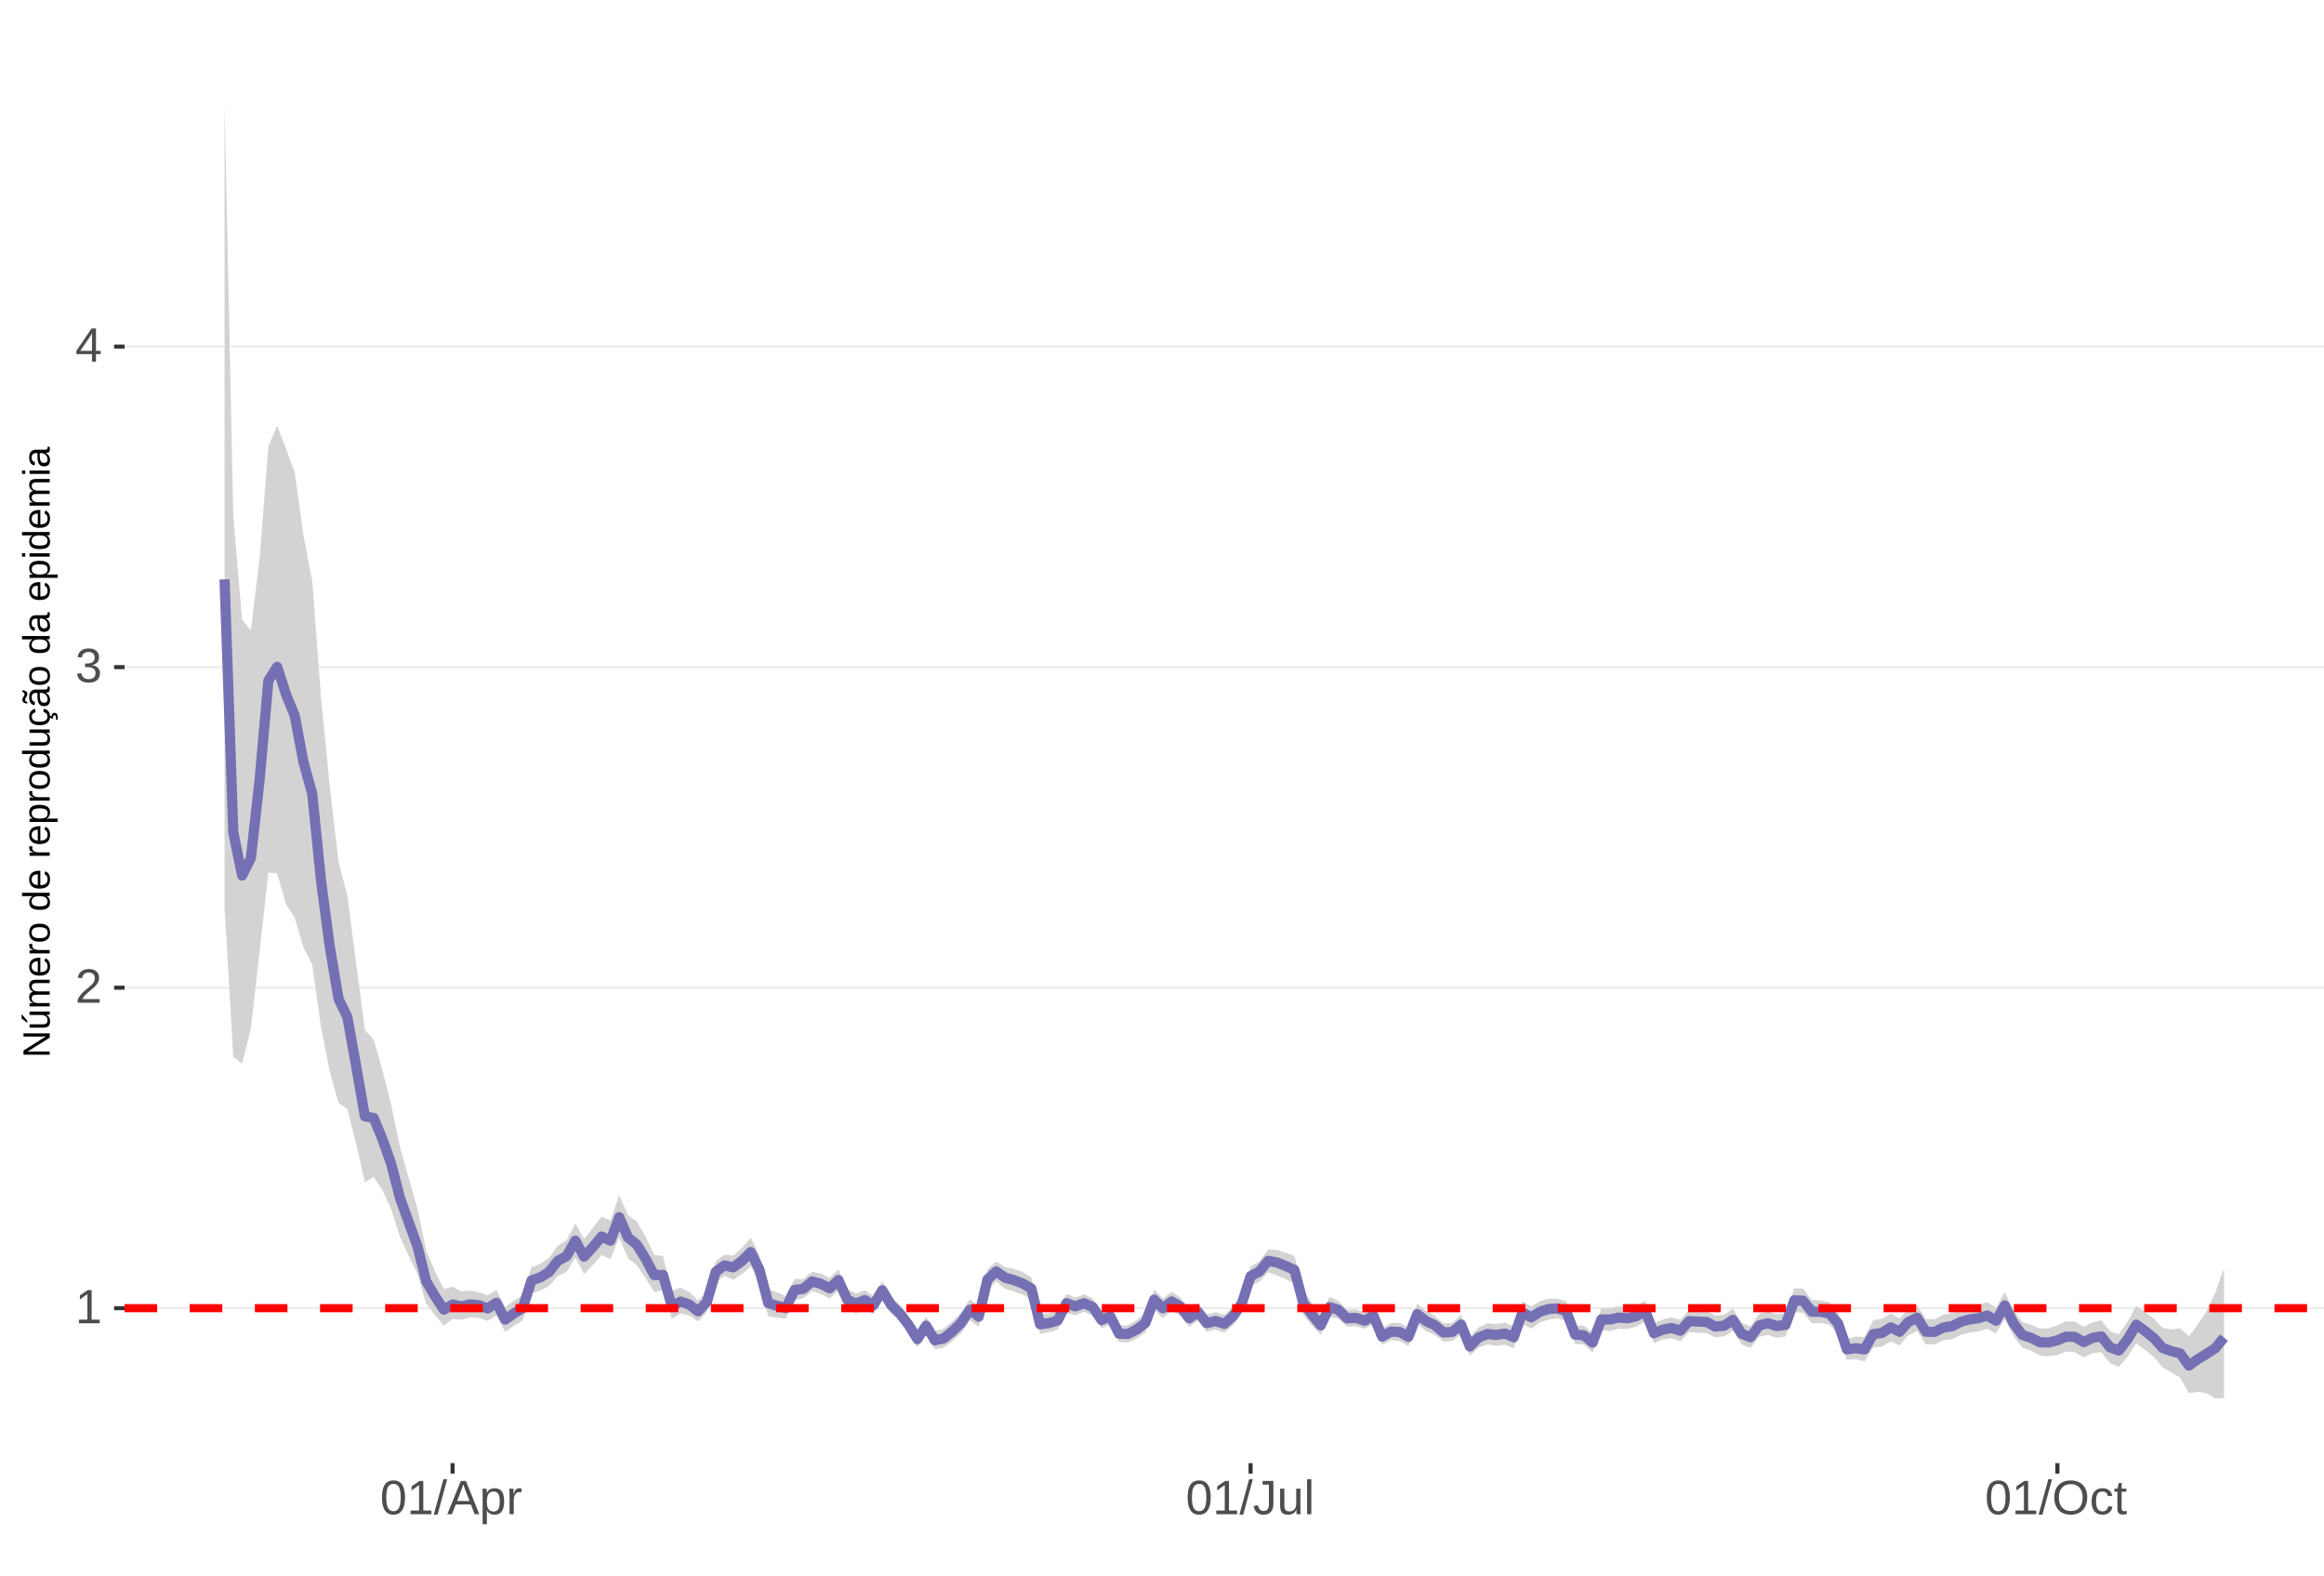 <?xml version="1.0" encoding="UTF-8"?>
<svg xmlns="http://www.w3.org/2000/svg" xmlns:xlink="http://www.w3.org/1999/xlink" width="609pt" height="413pt" viewBox="0 0 609 413" version="1.1">
<defs>
<g>
<symbol overflow="visible" id="glyph0-0">
<path style="stroke:none;" d="M 1.266 -8.703 L 8.219 -8.703 L 8.219 0 L 1.266 0 Z M 1.734 -8.234 L 1.734 -0.469 L 7.75 -0.469 L 7.75 -8.234 Z M 1.734 -8.234 "/>
</symbol>
<symbol overflow="visible" id="glyph0-1">
<path style="stroke:none;" d="M 0.969 0 L 0.969 -0.953 L 3.188 -0.953 L 3.188 -7.641 L 1.219 -6.234 L 1.219 -7.297 L 3.281 -8.703 L 4.297 -8.703 L 4.297 -0.953 L 6.422 -0.953 L 6.422 0 Z M 0.969 0 "/>
</symbol>
<symbol overflow="visible" id="glyph0-2">
<path style="stroke:none;" d="M 0.641 0 L 0.641 -0.781 C 0.848 -1.27 1.102 -1.695 1.406 -2.062 C 1.707 -2.426 2.023 -2.758 2.359 -3.062 C 2.691 -3.363 3.02 -3.641 3.344 -3.891 C 3.676 -4.148 3.973 -4.406 4.234 -4.656 C 4.504 -4.914 4.719 -5.188 4.875 -5.469 C 5.039 -5.75 5.125 -6.066 5.125 -6.422 C 5.125 -6.891 4.984 -7.254 4.703 -7.516 C 4.422 -7.785 4.031 -7.922 3.531 -7.922 C 3.062 -7.922 2.672 -7.789 2.359 -7.531 C 2.055 -7.281 1.879 -6.922 1.828 -6.453 L 0.688 -6.562 C 0.77 -7.25 1.066 -7.801 1.578 -8.219 C 2.086 -8.633 2.738 -8.844 3.531 -8.844 C 4.406 -8.844 5.078 -8.633 5.547 -8.219 C 6.023 -7.801 6.266 -7.211 6.266 -6.453 C 6.266 -6.109 6.188 -5.77 6.031 -5.438 C 5.875 -5.102 5.645 -4.77 5.344 -4.438 C 5.039 -4.102 4.457 -3.586 3.594 -2.891 C 3.125 -2.504 2.75 -2.156 2.469 -1.844 C 2.188 -1.531 1.984 -1.234 1.859 -0.953 L 6.406 -0.953 L 6.406 0 Z M 0.641 0 "/>
</symbol>
<symbol overflow="visible" id="glyph0-3">
<path style="stroke:none;" d="M 6.484 -2.406 C 6.484 -1.602 6.227 -0.977 5.719 -0.531 C 5.207 -0.094 4.477 0.125 3.531 0.125 C 2.645 0.125 1.938 -0.07 1.406 -0.469 C 0.883 -0.863 0.578 -1.453 0.484 -2.234 L 1.625 -2.344 C 1.781 -1.312 2.414 -0.797 3.531 -0.797 C 4.094 -0.797 4.531 -0.93 4.844 -1.203 C 5.164 -1.484 5.328 -1.895 5.328 -2.438 C 5.328 -2.914 5.145 -3.285 4.781 -3.547 C 4.414 -3.816 3.891 -3.953 3.203 -3.953 L 2.578 -3.953 L 2.578 -4.906 L 3.172 -4.906 C 3.785 -4.906 4.258 -5.035 4.594 -5.297 C 4.926 -5.566 5.094 -5.941 5.094 -6.422 C 5.094 -6.879 4.957 -7.242 4.688 -7.516 C 4.414 -7.785 4.008 -7.922 3.469 -7.922 C 2.977 -7.922 2.582 -7.797 2.281 -7.547 C 1.977 -7.297 1.801 -6.941 1.75 -6.484 L 0.625 -6.562 C 0.707 -7.281 1.004 -7.836 1.516 -8.234 C 2.023 -8.641 2.68 -8.844 3.484 -8.844 C 4.359 -8.844 5.035 -8.641 5.516 -8.234 C 5.992 -7.828 6.234 -7.258 6.234 -6.531 C 6.234 -5.977 6.078 -5.523 5.766 -5.172 C 5.461 -4.828 5.016 -4.594 4.422 -4.469 L 4.422 -4.438 C 5.066 -4.375 5.57 -4.156 5.938 -3.781 C 6.301 -3.414 6.484 -2.957 6.484 -2.406 Z M 6.484 -2.406 "/>
</symbol>
<symbol overflow="visible" id="glyph0-4">
<path style="stroke:none;" d="M 5.438 -1.969 L 5.438 0 L 4.391 0 L 4.391 -1.969 L 0.297 -1.969 L 0.297 -2.844 L 4.281 -8.703 L 5.438 -8.703 L 5.438 -2.844 L 6.672 -2.844 L 6.672 -1.969 Z M 4.391 -7.453 C 4.379 -7.43 4.32 -7.32 4.219 -7.125 C 4.113 -6.926 4.035 -6.789 3.984 -6.719 L 1.75 -3.438 L 1.422 -2.969 L 1.312 -2.844 L 4.391 -2.844 Z M 4.391 -7.453 "/>
</symbol>
<symbol overflow="visible" id="glyph0-5">
<path style="stroke:none;" d="M 6.547 -4.359 C 6.547 -2.898 6.285 -1.785 5.766 -1.016 C 5.254 -0.254 4.5 0.125 3.5 0.125 C 2.5 0.125 1.75 -0.254 1.25 -1.016 C 0.75 -1.773 0.5 -2.891 0.5 -4.359 C 0.5 -5.848 0.738 -6.969 1.219 -7.719 C 1.707 -8.469 2.484 -8.844 3.547 -8.844 C 4.566 -8.844 5.32 -8.461 5.812 -7.703 C 6.301 -6.953 6.547 -5.836 6.547 -4.359 Z M 5.406 -4.359 C 5.406 -5.609 5.258 -6.516 4.969 -7.078 C 4.688 -7.648 4.211 -7.938 3.547 -7.938 C 2.859 -7.938 2.363 -7.656 2.062 -7.094 C 1.77 -6.539 1.625 -5.629 1.625 -4.359 C 1.625 -3.117 1.773 -2.211 2.078 -1.641 C 2.379 -1.066 2.859 -0.781 3.516 -0.781 C 4.172 -0.781 4.648 -1.07 4.953 -1.656 C 5.254 -2.25 5.406 -3.148 5.406 -4.359 Z M 5.406 -4.359 "/>
</symbol>
<symbol overflow="visible" id="glyph0-6">
<path style="stroke:none;" d="M 0 0.125 L 2.547 -9.172 L 3.516 -9.172 L 1 0.125 Z M 0 0.125 "/>
</symbol>
<symbol overflow="visible" id="glyph0-7">
<path style="stroke:none;" d="M 7.219 0 L 6.219 -2.547 L 2.25 -2.547 L 1.25 0 L 0.031 0 L 3.578 -8.703 L 4.922 -8.703 L 8.422 0 Z M 4.234 -7.812 L 4.172 -7.641 C 4.066 -7.297 3.914 -6.859 3.719 -6.328 L 2.609 -3.469 L 5.859 -3.469 L 4.75 -6.344 C 4.633 -6.625 4.52 -6.941 4.406 -7.297 Z M 4.234 -7.812 "/>
</symbol>
<symbol overflow="visible" id="glyph0-8">
<path style="stroke:none;" d="M 6.5 -3.375 C 6.5 -1.039 5.68 0.125 4.047 0.125 C 3.016 0.125 2.32 -0.258 1.969 -1.031 L 1.938 -1.031 C 1.957 -1 1.969 -0.648 1.969 0.016 L 1.969 2.625 L 0.859 2.625 L 0.859 -5.328 C 0.859 -6.016 0.844 -6.469 0.812 -6.688 L 1.891 -6.688 C 1.891 -6.664 1.895 -6.602 1.906 -6.5 C 1.914 -6.406 1.926 -6.254 1.938 -6.047 C 1.945 -5.836 1.953 -5.691 1.953 -5.609 L 1.984 -5.609 C 2.18 -6.023 2.441 -6.328 2.766 -6.516 C 3.086 -6.703 3.516 -6.797 4.047 -6.797 C 4.867 -6.797 5.484 -6.52 5.891 -5.969 C 6.297 -5.414 6.5 -4.551 6.5 -3.375 Z M 5.344 -3.344 C 5.344 -4.281 5.211 -4.945 4.953 -5.344 C 4.703 -5.738 4.305 -5.938 3.766 -5.938 C 3.328 -5.938 2.984 -5.844 2.734 -5.656 C 2.484 -5.477 2.289 -5.191 2.156 -4.797 C 2.031 -4.398 1.969 -3.891 1.969 -3.266 C 1.969 -2.391 2.109 -1.742 2.391 -1.328 C 2.672 -0.91 3.125 -0.703 3.75 -0.703 C 4.301 -0.703 4.703 -0.906 4.953 -1.312 C 5.211 -1.719 5.344 -2.395 5.344 -3.344 Z M 5.344 -3.344 "/>
</symbol>
<symbol overflow="visible" id="glyph0-9">
<path style="stroke:none;" d="M 0.875 0 L 0.875 -5.125 C 0.875 -5.594 0.863 -6.113 0.844 -6.688 L 1.891 -6.688 C 1.922 -5.926 1.938 -5.473 1.938 -5.328 L 1.969 -5.328 C 2.145 -5.898 2.348 -6.289 2.578 -6.5 C 2.805 -6.707 3.129 -6.812 3.547 -6.812 C 3.703 -6.812 3.852 -6.789 4 -6.75 L 4 -5.734 C 3.852 -5.773 3.656 -5.797 3.406 -5.797 C 2.945 -5.797 2.594 -5.594 2.344 -5.188 C 2.102 -4.789 1.984 -4.223 1.984 -3.484 L 1.984 0 Z M 0.875 0 "/>
</symbol>
<symbol overflow="visible" id="glyph0-10">
<path style="stroke:none;" d="M 2.828 0.125 C 1.348 0.125 0.473 -0.633 0.203 -2.156 L 1.359 -2.359 C 1.43 -1.879 1.598 -1.504 1.859 -1.234 C 2.117 -0.961 2.441 -0.828 2.828 -0.828 C 3.254 -0.828 3.594 -0.973 3.844 -1.266 C 4.094 -1.566 4.219 -2.004 4.219 -2.578 L 4.219 -7.75 L 2.547 -7.75 L 2.547 -8.703 L 5.391 -8.703 L 5.391 -2.594 C 5.391 -1.75 5.16 -1.082 4.703 -0.594 C 4.242 -0.113 3.617 0.125 2.828 0.125 Z M 2.828 0.125 "/>
</symbol>
<symbol overflow="visible" id="glyph0-11">
<path style="stroke:none;" d="M 1.938 -6.688 L 1.938 -2.453 C 1.938 -2.004 1.977 -1.66 2.062 -1.422 C 2.156 -1.18 2.297 -1.004 2.484 -0.891 C 2.672 -0.785 2.945 -0.734 3.312 -0.734 C 3.852 -0.734 4.273 -0.914 4.578 -1.281 C 4.891 -1.645 5.047 -2.156 5.047 -2.812 L 5.047 -6.688 L 6.156 -6.688 L 6.156 -1.422 C 6.156 -0.648 6.172 -0.176 6.203 0 L 5.141 0 C 5.141 -0.02 5.133 -0.07 5.125 -0.156 C 5.125 -0.25 5.117 -0.352 5.109 -0.469 C 5.109 -0.594 5.102 -0.816 5.094 -1.141 L 5.078 -1.141 C 4.828 -0.68 4.531 -0.352 4.188 -0.156 C 3.852 0.031 3.438 0.125 2.938 0.125 C 2.207 0.125 1.672 -0.055 1.328 -0.422 C 0.992 -0.785 0.828 -1.391 0.828 -2.234 L 0.828 -6.688 Z M 1.938 -6.688 "/>
</symbol>
<symbol overflow="visible" id="glyph0-12">
<path style="stroke:none;" d="M 0.859 0 L 0.859 -9.172 L 1.969 -9.172 L 1.969 0 Z M 0.859 0 "/>
</symbol>
<symbol overflow="visible" id="glyph0-13">
<path style="stroke:none;" d="M 9.234 -4.391 C 9.234 -3.484 9.055 -2.688 8.703 -2 C 8.359 -1.312 7.859 -0.785 7.203 -0.422 C 6.555 -0.055 5.789 0.125 4.906 0.125 C 4.02 0.125 3.25 -0.055 2.594 -0.422 C 1.945 -0.785 1.453 -1.305 1.109 -1.984 C 0.766 -2.672 0.594 -3.473 0.594 -4.391 C 0.594 -5.785 0.973 -6.875 1.734 -7.656 C 2.504 -8.445 3.566 -8.844 4.922 -8.844 C 5.805 -8.844 6.57 -8.664 7.219 -8.312 C 7.875 -7.957 8.375 -7.441 8.719 -6.766 C 9.062 -6.098 9.234 -5.305 9.234 -4.391 Z M 8.031 -4.391 C 8.031 -5.473 7.758 -6.32 7.219 -6.938 C 6.676 -7.562 5.91 -7.875 4.922 -7.875 C 3.93 -7.875 3.16 -7.566 2.609 -6.953 C 2.066 -6.348 1.797 -5.492 1.797 -4.391 C 1.797 -3.297 2.07 -2.426 2.625 -1.781 C 3.176 -1.145 3.938 -0.828 4.906 -0.828 C 5.914 -0.828 6.688 -1.133 7.219 -1.75 C 7.758 -2.375 8.031 -3.254 8.031 -4.391 Z M 8.031 -4.391 "/>
</symbol>
<symbol overflow="visible" id="glyph0-14">
<path style="stroke:none;" d="M 1.703 -3.375 C 1.703 -2.488 1.844 -1.828 2.125 -1.391 C 2.406 -0.961 2.828 -0.75 3.391 -0.75 C 3.785 -0.75 4.113 -0.852 4.375 -1.062 C 4.645 -1.281 4.812 -1.613 4.875 -2.062 L 6 -1.984 C 5.906 -1.348 5.629 -0.836 5.172 -0.453 C 4.711 -0.066 4.129 0.125 3.422 0.125 C 2.484 0.125 1.766 -0.172 1.266 -0.766 C 0.773 -1.359 0.531 -2.219 0.531 -3.344 C 0.531 -4.469 0.773 -5.328 1.266 -5.922 C 1.766 -6.516 2.477 -6.812 3.406 -6.812 C 4.094 -6.812 4.66 -6.633 5.109 -6.281 C 5.555 -5.926 5.836 -5.438 5.953 -4.812 L 4.812 -4.734 C 4.758 -5.098 4.613 -5.391 4.375 -5.609 C 4.133 -5.828 3.801 -5.938 3.375 -5.938 C 2.781 -5.938 2.352 -5.738 2.094 -5.344 C 1.832 -4.957 1.703 -4.301 1.703 -3.375 Z M 1.703 -3.375 "/>
</symbol>
<symbol overflow="visible" id="glyph0-15">
<path style="stroke:none;" d="M 3.422 -0.047 C 3.055 0.047 2.68 0.094 2.297 0.094 C 1.41 0.094 0.969 -0.41 0.969 -1.422 L 0.969 -5.875 L 0.188 -5.875 L 0.188 -6.688 L 1 -6.688 L 1.328 -8.188 L 2.078 -8.188 L 2.078 -6.688 L 3.312 -6.688 L 3.312 -5.875 L 2.078 -5.875 L 2.078 -1.656 C 2.078 -1.332 2.129 -1.102 2.234 -0.969 C 2.336 -0.844 2.52 -0.781 2.781 -0.781 C 2.926 -0.781 3.141 -0.812 3.422 -0.875 Z M 3.422 -0.047 "/>
</symbol>
<symbol overflow="visible" id="glyph1-0">
<path style="stroke:none;" d="M -6.875 -1 L -6.875 -6.5 L 0 -6.5 L 0 -1 Z M -6.516 -1.375 L -0.375 -1.375 L -0.375 -6.125 L -6.516 -6.125 Z M -6.516 -1.375 "/>
</symbol>
<symbol overflow="visible" id="glyph1-1">
<path style="stroke:none;" d="M 0 -5.281 L -5.859 -1.609 L -5.391 -1.625 L -4.578 -1.656 L 0 -1.656 L 0 -0.828 L -6.875 -0.828 L -6.875 -1.906 L -0.984 -5.625 C -1.617 -5.582 -2.082 -5.562 -2.375 -5.562 L -6.875 -5.562 L -6.875 -6.406 L 0 -6.406 Z M 0 -5.281 "/>
</symbol>
<symbol overflow="visible" id="glyph1-2">
<path style="stroke:none;" d="M -5.281 -1.562 L -1.938 -1.562 C -1.582 -1.562 -1.305 -1.594 -1.109 -1.656 C -0.922 -1.727 -0.785 -1.836 -0.703 -1.984 C -0.617 -2.141 -0.578 -2.363 -0.578 -2.656 C -0.578 -3.07 -0.723 -3.398 -1.016 -3.641 C -1.305 -3.891 -1.707 -4.016 -2.219 -4.016 L -5.281 -4.016 L -5.281 -4.906 L -1.125 -4.906 C -0.508 -4.906 -0.133 -4.91 0 -4.922 L 0 -4.094 C -0.02 -4.094 -0.062 -4.086 -0.125 -4.078 C -0.195 -4.078 -0.281 -4.07 -0.375 -4.062 C -0.469 -4.062 -0.645 -4.062 -0.906 -4.062 L -0.906 -4.047 C -0.539 -3.848 -0.281 -3.613 -0.125 -3.344 C 0.02 -3.082 0.094 -2.754 0.094 -2.359 C 0.094 -1.773 -0.047 -1.348 -0.328 -1.078 C -0.617 -0.816 -1.098 -0.688 -1.766 -0.688 L -5.281 -0.688 Z M -5.859 -2.031 L -5.969 -2.031 L -7.359 -3.078 L -7.359 -4.094 L -7.219 -4.094 L -5.859 -2.484 Z M -5.859 -2.031 "/>
</symbol>
<symbol overflow="visible" id="glyph1-3">
<path style="stroke:none;" d="M 0 -3.75 L -3.344 -3.75 C -3.852 -3.75 -4.207 -3.676 -4.406 -3.531 C -4.602 -3.395 -4.703 -3.145 -4.703 -2.781 C -4.703 -2.406 -4.555 -2.109 -4.266 -1.891 C -3.984 -1.672 -3.582 -1.562 -3.062 -1.562 L 0 -1.562 L 0 -0.688 L -4.156 -0.688 C -4.77 -0.688 -5.145 -0.68 -5.281 -0.672 L -5.281 -1.5 C -5.27 -1.5 -5.227 -1.5 -5.156 -1.5 C -5.082 -1.508 -5 -1.516 -4.906 -1.516 C -4.812 -1.523 -4.633 -1.531 -4.375 -1.531 L -4.375 -1.547 C -4.75 -1.734 -5.008 -1.945 -5.156 -2.188 C -5.301 -2.438 -5.375 -2.738 -5.375 -3.094 C -5.375 -3.488 -5.297 -3.801 -5.141 -4.031 C -4.984 -4.27 -4.727 -4.438 -4.375 -4.531 L -4.375 -4.547 C -4.727 -4.723 -4.984 -4.941 -5.141 -5.203 C -5.297 -5.461 -5.375 -5.773 -5.375 -6.141 C -5.375 -6.672 -5.227 -7.055 -4.938 -7.297 C -4.656 -7.547 -4.18 -7.672 -3.516 -7.672 L 0 -7.672 L 0 -6.797 L -3.344 -6.797 C -3.852 -6.797 -4.207 -6.723 -4.406 -6.578 C -4.602 -6.441 -4.703 -6.191 -4.703 -5.828 C -4.703 -5.453 -4.555 -5.156 -4.266 -4.938 C -3.984 -4.727 -3.582 -4.625 -3.062 -4.625 L 0 -4.625 Z M 0 -3.75 "/>
</symbol>
<symbol overflow="visible" id="glyph1-4">
<path style="stroke:none;" d="M -2.453 -1.344 C -1.848 -1.344 -1.379 -1.469 -1.047 -1.719 C -0.723 -1.969 -0.562 -2.336 -0.562 -2.828 C -0.562 -3.203 -0.633 -3.504 -0.781 -3.734 C -0.938 -3.961 -1.133 -4.117 -1.375 -4.203 L -1.156 -4.969 C -0.32 -4.656 0.094 -3.941 0.094 -2.828 C 0.094 -2.047 -0.133 -1.445 -0.594 -1.031 C -1.062 -0.625 -1.754 -0.422 -2.672 -0.422 C -3.547 -0.422 -4.211 -0.625 -4.672 -1.031 C -5.141 -1.445 -5.375 -2.031 -5.375 -2.781 C -5.375 -4.344 -4.441 -5.125 -2.578 -5.125 L -2.453 -5.125 Z M -3.125 -4.203 C -3.688 -4.16 -4.094 -4.02 -4.344 -3.781 C -4.602 -3.551 -4.734 -3.219 -4.734 -2.781 C -4.734 -2.352 -4.586 -2.016 -4.297 -1.766 C -4.016 -1.516 -3.625 -1.379 -3.125 -1.359 Z M -3.125 -4.203 "/>
</symbol>
<symbol overflow="visible" id="glyph1-5">
<path style="stroke:none;" d="M 0 -0.688 L -4.047 -0.688 C -4.422 -0.688 -4.832 -0.68 -5.281 -0.672 L -5.281 -1.5 C -4.688 -1.52 -4.328 -1.531 -4.203 -1.531 L -4.203 -1.547 C -4.66 -1.691 -4.969 -1.852 -5.125 -2.031 C -5.289 -2.219 -5.375 -2.477 -5.375 -2.812 C -5.375 -2.926 -5.359 -3.047 -5.328 -3.172 L -4.531 -3.172 C -4.562 -3.047 -4.578 -2.891 -4.578 -2.703 C -4.578 -2.336 -4.422 -2.055 -4.109 -1.859 C -3.797 -1.672 -3.344 -1.578 -2.75 -1.578 L 0 -1.578 Z M 0 -0.688 "/>
</symbol>
<symbol overflow="visible" id="glyph1-6">
<path style="stroke:none;" d="M -2.641 -5.141 C -1.723 -5.141 -1.035 -4.938 -0.578 -4.531 C -0.129 -4.125 0.094 -3.535 0.094 -2.766 C 0.094 -1.992 -0.141 -1.41 -0.609 -1.016 C -1.078 -0.617 -1.754 -0.422 -2.641 -0.422 C -4.461 -0.422 -5.375 -1.207 -5.375 -2.781 C -5.375 -3.594 -5.148 -4.188 -4.703 -4.562 C -4.266 -4.945 -3.578 -5.141 -2.641 -5.141 Z M -2.641 -4.219 C -3.367 -4.219 -3.898 -4.109 -4.234 -3.891 C -4.566 -3.672 -4.734 -3.305 -4.734 -2.797 C -4.734 -2.285 -4.562 -1.914 -4.219 -1.688 C -3.883 -1.457 -3.359 -1.344 -2.641 -1.344 C -1.953 -1.344 -1.43 -1.453 -1.078 -1.672 C -0.723 -1.898 -0.547 -2.258 -0.547 -2.75 C -0.547 -3.281 -0.711 -3.656 -1.047 -3.875 C -1.391 -4.102 -1.922 -4.219 -2.641 -4.219 Z M -2.641 -4.219 "/>
</symbol>
<symbol overflow="visible" id="glyph1-7">
<path style="stroke:none;" d=""/>
</symbol>
<symbol overflow="visible" id="glyph1-8">
<path style="stroke:none;" d="M -0.844 -4.016 C -0.508 -3.848 -0.27 -3.629 -0.125 -3.359 C 0.02 -3.086 0.094 -2.754 0.094 -2.359 C 0.094 -1.691 -0.129 -1.203 -0.578 -0.891 C -1.023 -0.578 -1.707 -0.422 -2.625 -0.422 C -4.457 -0.422 -5.375 -1.066 -5.375 -2.359 C -5.375 -2.766 -5.301 -3.098 -5.156 -3.359 C -5.008 -3.629 -4.781 -3.848 -4.469 -4.016 L -7.25 -4.016 L -7.25 -4.891 L -1.094 -4.891 C -0.539 -4.891 -0.176 -4.898 0 -4.922 L 0 -4.078 C -0.051 -4.066 -0.172 -4.055 -0.359 -4.047 C -0.547 -4.035 -0.707 -4.031 -0.844 -4.031 Z M -2.641 -1.344 C -1.898 -1.344 -1.367 -1.438 -1.047 -1.625 C -0.734 -1.82 -0.578 -2.145 -0.578 -2.594 C -0.578 -3.082 -0.75 -3.441 -1.094 -3.672 C -1.438 -3.898 -1.973 -4.016 -2.703 -4.016 C -3.398 -4.016 -3.91 -3.898 -4.234 -3.672 C -4.566 -3.441 -4.734 -3.082 -4.734 -2.594 C -4.734 -2.156 -4.566 -1.836 -4.234 -1.641 C -3.91 -1.441 -3.379 -1.344 -2.641 -1.344 Z M -2.641 -1.344 "/>
</symbol>
<symbol overflow="visible" id="glyph1-9">
<path style="stroke:none;" d="M -2.672 -5.141 C -0.828 -5.141 0.094 -4.492 0.094 -3.203 C 0.094 -2.391 -0.211 -1.844 -0.828 -1.562 L -0.828 -1.531 C -0.797 -1.539 -0.516 -1.547 0.016 -1.547 L 2.078 -1.547 L 2.078 -0.672 L -4.203 -0.672 C -4.742 -0.672 -5.102 -0.66 -5.281 -0.641 L -5.281 -1.5 C -5.27 -1.5 -5.223 -1.5 -5.141 -1.5 C -5.066 -1.508 -4.945 -1.52 -4.781 -1.531 C -4.613 -1.539 -4.5 -1.547 -4.438 -1.547 L -4.438 -1.562 C -4.758 -1.719 -4.992 -1.922 -5.141 -2.172 C -5.297 -2.43 -5.375 -2.773 -5.375 -3.203 C -5.375 -3.848 -5.156 -4.332 -4.719 -4.656 C -4.281 -4.977 -3.598 -5.141 -2.672 -5.141 Z M -2.641 -4.219 C -3.379 -4.219 -3.906 -4.117 -4.219 -3.922 C -4.539 -3.723 -4.703 -3.406 -4.703 -2.969 C -4.703 -2.625 -4.629 -2.352 -4.484 -2.156 C -4.336 -1.957 -4.109 -1.805 -3.797 -1.703 C -3.484 -1.598 -3.078 -1.547 -2.578 -1.547 C -1.879 -1.547 -1.363 -1.656 -1.031 -1.875 C -0.707 -2.102 -0.547 -2.469 -0.547 -2.969 C -0.547 -3.406 -0.707 -3.723 -1.031 -3.922 C -1.352 -4.117 -1.891 -4.219 -2.641 -4.219 Z M -2.641 -4.219 "/>
</symbol>
<symbol overflow="visible" id="glyph1-10">
<path style="stroke:none;" d="M -5.281 -1.531 L -1.938 -1.531 C -1.582 -1.531 -1.305 -1.562 -1.109 -1.625 C -0.922 -1.695 -0.785 -1.805 -0.703 -1.953 C -0.617 -2.109 -0.578 -2.332 -0.578 -2.625 C -0.578 -3.039 -0.723 -3.367 -1.016 -3.609 C -1.305 -3.859 -1.707 -3.984 -2.219 -3.984 L -5.281 -3.984 L -5.281 -4.875 L -1.125 -4.875 C -0.508 -4.875 -0.133 -4.879 0 -4.891 L 0 -4.062 C -0.02 -4.062 -0.062 -4.055 -0.125 -4.047 C -0.195 -4.047 -0.281 -4.039 -0.375 -4.031 C -0.469 -4.031 -0.645 -4.031 -0.906 -4.031 L -0.906 -4.016 C -0.539 -3.816 -0.281 -3.582 -0.125 -3.312 C 0.02 -3.051 0.094 -2.723 0.094 -2.328 C 0.094 -1.742 -0.047 -1.316 -0.328 -1.047 C -0.617 -0.785 -1.098 -0.656 -1.766 -0.656 L -5.281 -0.656 Z M -5.281 -1.531 "/>
</symbol>
<symbol overflow="visible" id="glyph1-11">
<path style="stroke:none;" d="M -2.672 -1.344 C -1.961 -1.344 -1.438 -1.453 -1.094 -1.672 C -0.758 -1.891 -0.594 -2.223 -0.594 -2.672 C -0.594 -2.984 -0.676 -3.242 -0.844 -3.453 C -1.02 -3.672 -1.281 -3.801 -1.625 -3.844 L -1.578 -4.734 C -1.066 -4.672 -0.66 -4.457 -0.359 -4.094 C -0.055 -3.727 0.094 -3.266 0.094 -2.703 C 0.094 -1.961 -0.133 -1.395 -0.594 -1 C -1.062 -0.613 -1.742 -0.422 -2.641 -0.422 C -3.535 -0.422 -4.211 -0.613 -4.672 -1 C -5.141 -1.395 -5.375 -1.957 -5.375 -2.688 C -5.375 -3.227 -5.234 -3.676 -4.953 -4.031 C -4.68 -4.395 -4.297 -4.617 -3.797 -4.703 L -3.734 -3.797 C -4.023 -3.754 -4.254 -3.641 -4.422 -3.453 C -4.598 -3.266 -4.688 -3.004 -4.688 -2.672 C -4.688 -2.203 -4.531 -1.863 -4.219 -1.656 C -3.914 -1.445 -3.398 -1.344 -2.672 -1.344 Z M 1.234 -3.672 C 1.828 -3.672 2.125 -3.223 2.125 -2.328 C 2.125 -2.148 2.113 -2.004 2.094 -1.891 L 1.625 -1.891 C 1.645 -2.055 1.656 -2.195 1.656 -2.312 C 1.656 -2.789 1.52 -3.031 1.25 -3.031 C 1 -3.031 0.875 -2.812 0.875 -2.375 C 0.875 -2.238 0.879 -2.148 0.891 -2.109 L 0 -2.422 L 0 -2.938 L 0.484 -2.75 C 0.492 -3.062 0.566 -3.289 0.703 -3.438 C 0.836 -3.594 1.016 -3.672 1.234 -3.672 Z M 1.234 -3.672 "/>
</symbol>
<symbol overflow="visible" id="glyph1-12">
<path style="stroke:none;" d="M 0.094 -2.016 C 0.094 -1.484 -0.047 -1.082 -0.328 -0.812 C -0.609 -0.551 -0.988 -0.422 -1.469 -0.422 C -2.02 -0.422 -2.441 -0.598 -2.734 -0.953 C -3.023 -1.316 -3.18 -1.898 -3.203 -2.703 L -3.219 -3.891 L -3.516 -3.891 C -3.941 -3.891 -4.25 -3.797 -4.438 -3.609 C -4.625 -3.43 -4.719 -3.148 -4.719 -2.766 C -4.719 -2.367 -4.648 -2.078 -4.516 -1.891 C -4.379 -1.711 -4.164 -1.609 -3.875 -1.578 L -3.953 -0.656 C -4.898 -0.812 -5.375 -1.52 -5.375 -2.781 C -5.375 -3.445 -5.223 -3.945 -4.922 -4.281 C -4.617 -4.613 -4.18 -4.781 -3.609 -4.781 L -1.328 -4.781 C -1.066 -4.781 -0.867 -4.812 -0.734 -4.875 C -0.609 -4.945 -0.547 -5.082 -0.547 -5.281 C -0.547 -5.363 -0.555 -5.457 -0.578 -5.562 L -0.031 -5.562 C 0.02 -5.344 0.047 -5.117 0.047 -4.891 C 0.047 -4.555 -0.035 -4.316 -0.203 -4.172 C -0.379 -4.023 -0.648 -3.941 -1.016 -3.922 L -1.016 -3.891 C -0.609 -3.672 -0.32 -3.41 -0.156 -3.109 C 0.008 -2.805 0.094 -2.441 0.094 -2.016 Z M -0.562 -2.219 C -0.562 -2.539 -0.633 -2.828 -0.781 -3.078 C -0.926 -3.328 -1.125 -3.523 -1.375 -3.672 C -1.633 -3.816 -1.898 -3.891 -2.172 -3.891 L -2.609 -3.891 L -2.594 -2.938 C -2.582 -2.52 -2.535 -2.203 -2.453 -1.984 C -2.379 -1.773 -2.258 -1.613 -2.094 -1.5 C -1.938 -1.383 -1.723 -1.328 -1.453 -1.328 C -1.172 -1.328 -0.953 -1.406 -0.797 -1.562 C -0.641 -1.719 -0.562 -1.938 -0.562 -2.219 Z M -5.859 -3.609 C -5.859 -3.473 -5.891 -3.332 -5.953 -3.188 C -6.016 -3.051 -6.082 -2.922 -6.156 -2.797 C -6.227 -2.672 -6.297 -2.551 -6.359 -2.438 C -6.422 -2.32 -6.453 -2.211 -6.453 -2.109 C -6.453 -1.93 -6.398 -1.797 -6.297 -1.703 C -6.191 -1.617 -6.047 -1.562 -5.859 -1.531 L -5.859 -1.094 C -6.191 -1.125 -6.441 -1.176 -6.609 -1.25 C -6.785 -1.332 -6.922 -1.441 -7.016 -1.578 C -7.117 -1.711 -7.172 -1.879 -7.172 -2.078 C -7.172 -2.223 -7.141 -2.363 -7.078 -2.5 C -7.023 -2.633 -6.957 -2.766 -6.875 -2.891 C -6.801 -3.023 -6.734 -3.145 -6.672 -3.25 C -6.617 -3.363 -6.594 -3.473 -6.594 -3.578 C -6.594 -3.898 -6.785 -4.086 -7.172 -4.141 L -7.172 -4.594 C -6.691 -4.539 -6.352 -4.43 -6.156 -4.266 C -5.957 -4.098 -5.859 -3.879 -5.859 -3.609 Z M -5.859 -3.609 "/>
</symbol>
<symbol overflow="visible" id="glyph1-13">
<path style="stroke:none;" d="M 0.094 -2.016 C 0.094 -1.484 -0.047 -1.082 -0.328 -0.812 C -0.609 -0.551 -0.988 -0.422 -1.469 -0.422 C -2.02 -0.422 -2.441 -0.598 -2.734 -0.953 C -3.023 -1.316 -3.18 -1.898 -3.203 -2.703 L -3.219 -3.891 L -3.516 -3.891 C -3.941 -3.891 -4.25 -3.797 -4.438 -3.609 C -4.625 -3.43 -4.719 -3.148 -4.719 -2.766 C -4.719 -2.367 -4.648 -2.078 -4.516 -1.891 C -4.379 -1.711 -4.164 -1.609 -3.875 -1.578 L -3.953 -0.656 C -4.898 -0.812 -5.375 -1.52 -5.375 -2.781 C -5.375 -3.445 -5.223 -3.945 -4.922 -4.281 C -4.617 -4.613 -4.18 -4.781 -3.609 -4.781 L -1.328 -4.781 C -1.066 -4.781 -0.867 -4.812 -0.734 -4.875 C -0.609 -4.945 -0.547 -5.082 -0.547 -5.281 C -0.547 -5.363 -0.555 -5.457 -0.578 -5.562 L -0.031 -5.562 C 0.02 -5.344 0.047 -5.117 0.047 -4.891 C 0.047 -4.555 -0.035 -4.316 -0.203 -4.172 C -0.379 -4.023 -0.648 -3.941 -1.016 -3.922 L -1.016 -3.891 C -0.609 -3.672 -0.32 -3.41 -0.156 -3.109 C 0.008 -2.805 0.094 -2.441 0.094 -2.016 Z M -0.562 -2.219 C -0.562 -2.539 -0.633 -2.828 -0.781 -3.078 C -0.926 -3.328 -1.125 -3.523 -1.375 -3.672 C -1.633 -3.816 -1.898 -3.891 -2.172 -3.891 L -2.609 -3.891 L -2.594 -2.938 C -2.582 -2.52 -2.535 -2.203 -2.453 -1.984 C -2.379 -1.773 -2.258 -1.613 -2.094 -1.5 C -1.938 -1.383 -1.723 -1.328 -1.453 -1.328 C -1.172 -1.328 -0.953 -1.406 -0.797 -1.562 C -0.641 -1.719 -0.562 -1.938 -0.562 -2.219 Z M -0.562 -2.219 "/>
</symbol>
<symbol overflow="visible" id="glyph1-14">
<path style="stroke:none;" d="M -6.406 -0.672 L -7.25 -0.672 L -7.25 -1.547 L -6.406 -1.547 Z M 0 -0.672 L -5.281 -0.672 L -5.281 -1.547 L 0 -1.547 Z M 0 -0.672 "/>
</symbol>
</g>
<clipPath id="clip1">
  <path d="M 32.645 9.961 L 609 9.961 L 609 383.328 L 32.645 383.328 Z M 32.645 9.961 "/>
</clipPath>
<clipPath id="clip2">
  <path d="M 32.645 342 L 609 342 L 609 344 L 32.645 344 Z M 32.645 342 "/>
</clipPath>
<clipPath id="clip3">
  <path d="M 32.645 258 L 609 258 L 609 260 L 32.645 260 Z M 32.645 258 "/>
</clipPath>
<clipPath id="clip4">
  <path d="M 32.645 174 L 609 174 L 609 176 L 32.645 176 Z M 32.645 174 "/>
</clipPath>
<clipPath id="clip5">
  <path d="M 32.645 90 L 609 90 L 609 92 L 32.645 92 Z M 32.645 90 "/>
</clipPath>
<clipPath id="clip6">
  <path d="M 32.645 341 L 609 341 L 609 344 L 32.645 344 Z M 32.645 341 "/>
</clipPath>
</defs>
<g id="surface63">
<rect x="0" y="0" width="609" height="413" style="fill:rgb(100%,100%,100%);fill-opacity:1;stroke:none;"/>
<rect x="0" y="0" width="609" height="413" style="fill:rgb(100%,100%,100%);fill-opacity:1;stroke:none;"/>
<path style="fill:none;stroke-width:1.067;stroke-linecap:round;stroke-linejoin:round;stroke:rgb(100%,100%,100%);stroke-opacity:1;stroke-miterlimit:10;" d="M 0 413 L 609 413 L 609 0 L 0 0 Z M 0 413 "/>
<g clip-path="url(#clip1)" clip-rule="nonzero">
<path style=" stroke:none;fill-rule:nonzero;fill:rgb(100%,100%,100%);fill-opacity:1;" d="M 32.645 383.328 L 609 383.328 L 609 9.961 L 32.645 9.961 Z M 32.645 383.328 "/>
</g>
<g clip-path="url(#clip2)" clip-rule="nonzero">
<path style="fill:none;stroke-width:0.533;stroke-linecap:butt;stroke-linejoin:round;stroke:rgb(92.157%,92.157%,92.157%);stroke-opacity:1;stroke-miterlimit:10;" d="M 32.645 342.738 L 609 342.738 "/>
</g>
<g clip-path="url(#clip3)" clip-rule="nonzero">
<path style="fill:none;stroke-width:0.533;stroke-linecap:butt;stroke-linejoin:round;stroke:rgb(92.157%,92.157%,92.157%);stroke-opacity:1;stroke-miterlimit:10;" d="M 32.645 258.762 L 609 258.762 "/>
</g>
<g clip-path="url(#clip4)" clip-rule="nonzero">
<path style="fill:none;stroke-width:0.533;stroke-linecap:butt;stroke-linejoin:round;stroke:rgb(92.157%,92.157%,92.157%);stroke-opacity:1;stroke-miterlimit:10;" d="M 32.645 174.781 L 609 174.781 "/>
</g>
<g clip-path="url(#clip5)" clip-rule="nonzero">
<path style="fill:none;stroke-width:0.533;stroke-linecap:butt;stroke-linejoin:round;stroke:rgb(92.157%,92.157%,92.157%);stroke-opacity:1;stroke-miterlimit:10;" d="M 32.645 90.805 L 609 90.805 "/>
</g>
<path style=" stroke:none;fill-rule:nonzero;fill:rgb(82.745%,82.745%,82.745%);fill-opacity:1;" d="M 58.844 26.934 L 61.141 135.469 L 63.438 162.324 L 65.738 165.18 L 68.035 146.219 L 70.332 116.945 L 72.633 111.562 L 74.93 117.469 L 77.227 123.742 L 79.527 140.289 L 81.824 152.262 L 84.121 182.734 L 86.418 206.156 L 88.719 225.801 L 91.016 234.609 L 93.312 252.203 L 95.613 269.906 L 97.91 272.348 L 100.207 280.398 L 102.508 289.449 L 104.805 300.477 L 107.102 308.645 L 109.402 316.672 L 111.699 327.762 L 113.996 333.07 L 116.293 337.691 L 118.594 337.121 L 120.891 338.352 L 123.188 338.141 L 125.488 338.523 L 127.785 339.398 L 130.082 337.941 L 132.383 342.426 L 134.68 340.773 L 136.977 339.336 L 139.273 331.984 L 141.574 331.16 L 143.871 329.539 L 146.168 326.344 L 148.469 324.902 L 150.766 320.539 L 153.062 324.598 L 155.363 321.715 L 157.66 318.738 L 159.957 319.754 L 162.258 313.133 L 164.555 318.367 L 166.852 320.035 L 169.148 323.984 L 171.449 328.727 L 173.746 329.137 L 176.043 338.195 L 178.344 337.34 L 180.641 338.551 L 182.938 340.703 L 185.238 338.414 L 187.535 330.488 L 189.832 328.727 L 192.129 328.934 L 194.43 326.898 L 196.727 324.27 L 199.023 328.832 L 201.324 337.742 L 203.621 338.613 L 205.918 339.562 L 208.219 335.07 L 210.516 335.102 L 212.812 333.172 L 215.113 333.703 L 217.41 334.812 L 219.707 332.547 L 222.004 337.75 L 224.305 338.887 L 226.602 338.047 L 228.898 339.543 L 231.199 335.68 L 233.496 339.625 L 235.793 341.855 L 238.094 344.934 L 240.391 348.691 L 242.688 344.953 L 244.988 348.738 L 247.285 348.133 L 249.582 346.137 L 251.879 343.844 L 254.18 340.344 L 256.477 342.371 L 258.773 332.547 L 261.074 330.5 L 263.371 331.973 L 265.668 332.41 L 267.969 333.254 L 270.266 334.668 L 272.562 344.301 L 274.859 344.129 L 277.16 343.523 L 279.457 338.941 L 281.754 339.953 L 284.055 339.098 L 286.352 340.172 L 288.648 343.609 L 290.949 342.652 L 293.246 347.25 L 295.543 347.219 L 297.844 345.855 L 300.141 344.008 L 302.438 337.852 L 304.734 340.188 L 307.035 338.438 L 309.332 339.93 L 311.629 343.086 L 313.93 341.414 L 316.227 344.387 L 318.523 343.77 L 320.824 344.508 L 323.121 342.414 L 325.418 339.004 L 327.715 331.805 L 330.016 330.461 L 332.312 327.344 L 334.609 327.473 L 336.91 328.18 L 339.207 329.066 L 341.504 337.945 L 343.805 341.355 L 346.102 344.457 L 348.398 339.797 L 350.699 340.785 L 352.996 343.199 L 355.293 343.082 L 357.59 343.844 L 359.891 342.438 L 362.188 348.016 L 364.484 346.594 L 366.785 346.578 L 369.082 347.773 L 371.379 341.574 L 373.68 343.492 L 375.977 344.68 L 378.273 346.758 L 380.57 346.574 L 382.871 344.453 L 385.168 350.262 L 387.465 347.785 L 389.766 346.676 L 392.062 346.891 L 394.359 346.539 L 396.66 347.562 L 398.957 340.922 L 401.254 342.312 L 403.555 340.895 L 405.852 340.238 L 408.148 340.203 L 410.445 340.961 L 412.746 347.223 L 415.043 347.34 L 417.34 349.156 L 419.641 342.695 L 421.938 342.664 L 424.234 342.246 L 426.535 342.574 L 428.832 342.074 L 431.129 340.773 L 433.43 346.691 L 435.727 345.676 L 438.023 345.137 L 440.32 345.754 L 442.621 343.164 L 444.918 343.324 L 447.215 343.445 L 449.516 344.707 L 451.812 344.445 L 454.109 342.883 L 456.41 346.578 L 458.707 347.48 L 461.004 344.191 L 463.301 343.52 L 465.602 344.324 L 467.898 344.027 L 470.195 337.52 L 472.496 337.633 L 474.793 340.594 L 477.09 340.691 L 479.391 341.184 L 481.688 343.855 L 483.984 350.742 L 486.285 350.191 L 488.582 350.277 L 490.879 345.895 L 493.176 345.504 L 495.477 344.133 L 497.773 345.441 L 500.07 342.953 L 502.371 341.828 L 504.668 345.594 L 506.965 345.629 L 509.266 344.406 L 511.562 344.02 L 513.859 342.789 L 516.156 342.184 L 518.457 341.859 L 520.754 341.129 L 523.051 342.574 L 525.352 338.512 L 527.648 343.301 L 529.945 346.367 L 532.246 347.074 L 534.543 348.086 L 536.84 348 L 539.141 347.219 L 541.438 346.184 L 543.734 346.25 L 546.031 347.621 L 548.332 346.445 L 550.629 345.934 L 552.926 348.777 L 555.227 349.555 L 557.523 346.285 L 559.82 342.098 L 562.121 343.762 L 564.418 345.469 L 566.715 347.934 L 569.012 348.254 L 571.312 348.027 L 573.609 350.082 L 575.906 347.035 L 578.207 343.562 L 580.504 338.688 L 582.801 332.234 L 582.801 366.297 L 580.504 366.359 L 578.207 365.008 L 575.906 364.664 L 573.609 364.984 L 571.312 360.957 L 569.012 359.535 L 566.715 358.281 L 564.418 355.516 L 562.121 353.695 L 559.82 351.98 L 557.523 355.465 L 555.227 358.094 L 552.926 357.148 L 550.629 354.273 L 548.332 354.508 L 546.031 355.648 L 543.734 354.262 L 541.438 354.102 L 539.141 354.984 L 536.84 355.367 L 534.543 355.148 L 532.246 353.859 L 529.945 353.09 L 527.648 350.113 L 525.352 345.508 L 523.051 349.41 L 520.754 348.125 L 518.457 348.824 L 516.156 349.129 L 513.859 349.746 L 511.562 350.848 L 509.266 351.133 L 506.965 352.227 L 504.668 352.219 L 502.371 348.699 L 500.07 349.84 L 497.773 352.469 L 495.477 351.426 L 493.176 352.84 L 490.879 353.016 L 488.582 356.668 L 486.285 356.094 L 483.984 356.297 L 481.688 349.609 L 479.391 347.027 L 477.09 346.613 L 474.793 346.695 L 472.496 343.898 L 470.195 343.84 L 467.898 350.148 L 465.602 350.496 L 463.301 349.766 L 461.004 350.211 L 458.707 353.16 L 456.41 352.258 L 454.109 348.691 L 451.812 350.117 L 449.516 350.375 L 447.215 349.273 L 444.918 349.145 L 442.621 349.059 L 440.32 351.395 L 438.023 350.629 L 435.727 350.941 L 433.43 351.887 L 431.129 346.215 L 428.832 347.527 L 426.535 348.199 L 424.234 348.094 L 421.938 348.691 L 419.641 348.527 L 417.34 354.305 L 415.043 352.258 L 412.746 352.07 L 410.445 346.098 L 408.148 345.41 L 405.852 345.691 L 403.555 346.48 L 401.254 348.098 L 398.957 346.871 L 396.66 353.266 L 394.359 352.277 L 392.062 352.59 L 389.766 352.23 L 387.465 353.031 L 385.168 355.227 L 382.871 349.547 L 380.57 351.32 L 378.273 351.488 L 375.977 349.734 L 373.68 348.746 L 371.379 346.918 L 369.082 352.652 L 366.785 351.336 L 364.484 351.105 L 362.188 352.336 L 359.891 346.879 L 357.59 348.164 L 355.293 347.418 L 352.996 347.566 L 350.699 345.5 L 348.398 344.926 L 346.102 349.746 L 343.805 347.273 L 341.504 344.434 L 339.207 336.176 L 336.91 335.145 L 334.609 334.141 L 332.312 333.367 L 330.016 335.82 L 327.715 336.926 L 325.418 343.949 L 323.121 347.227 L 320.824 349.16 L 318.523 348.336 L 316.227 348.891 L 313.93 345.992 L 311.629 347.613 L 309.332 344.711 L 307.035 343.461 L 304.734 345.355 L 302.438 343.172 L 300.141 349.117 L 297.844 350.695 L 295.543 351.73 L 293.246 351.566 L 290.949 347.047 L 288.648 347.992 L 286.352 344.676 L 284.055 343.703 L 281.754 344.586 L 279.457 343.855 L 277.16 348.348 L 274.859 349.023 L 272.562 349.473 L 270.266 340.387 L 267.969 339.191 L 265.668 338.359 L 263.371 337.633 L 261.074 335.801 L 258.773 337.898 L 256.477 347.617 L 254.18 345.922 L 251.879 349.293 L 249.582 351.391 L 247.285 353.066 L 244.988 353.512 L 242.688 349.625 L 240.391 352.957 L 238.094 349.258 L 235.793 346.293 L 233.496 344.129 L 231.199 340.352 L 228.898 344.273 L 226.602 343.035 L 224.305 344.055 L 222.004 343.066 L 219.707 338.051 L 217.41 340.223 L 215.113 338.992 L 212.812 338.238 L 210.516 340.117 L 208.219 340.605 L 205.918 345.5 L 203.621 345.219 L 201.324 344.848 L 199.023 336.395 L 196.727 331.75 L 194.43 333.855 L 192.129 335.258 L 189.832 334.301 L 187.535 335.906 L 185.238 343.734 L 182.938 346.223 L 180.641 344.656 L 178.344 344.102 L 176.043 345.578 L 173.746 338.004 L 171.449 338.52 L 169.148 334.789 L 166.852 331.492 L 164.555 329.617 L 162.258 324.191 L 159.957 329.914 L 157.66 328.773 L 155.363 331.469 L 153.062 333.832 L 150.766 329.469 L 148.469 333.234 L 146.168 334.309 L 143.871 336.953 L 141.574 338.121 L 139.273 338.906 L 136.977 345.965 L 134.68 347.305 L 132.383 348.977 L 130.082 344.641 L 127.785 346.07 L 125.488 345.301 L 123.188 345.098 L 120.891 345.789 L 118.594 345.559 L 116.293 347.312 L 113.996 344.531 L 111.699 341.594 L 109.402 333.812 L 107.102 329.066 L 104.805 324.07 L 102.508 316.797 L 100.207 311.754 L 97.91 308.363 L 95.613 309.727 L 93.312 299.551 L 91.016 290.543 L 88.719 289 L 86.418 280.785 L 84.121 269.016 L 81.824 252.672 L 79.527 248.285 L 77.227 240.359 L 74.93 236.875 L 72.633 228.824 L 70.332 228.586 L 68.035 249.266 L 65.738 269.473 L 63.438 278.684 L 61.141 276.98 L 58.844 237.75 Z M 58.844 26.934 "/>
<path style="fill:none;stroke-width:2.667;stroke-linecap:butt;stroke-linejoin:round;stroke:rgb(45.882%,43.922%,70.196%);stroke-opacity:1;stroke-miterlimit:10;" d="M 58.844 151.789 L 61.141 218.086 L 63.438 229.398 L 65.738 224.836 L 68.035 204.27 L 70.332 178.316 L 72.633 174.703 L 74.93 181.852 L 77.227 187.488 L 79.527 199.664 L 81.824 207.996 L 84.121 230.715 L 86.418 248.062 L 88.719 261.688 L 91.016 266.441 L 93.312 279.223 L 95.613 292.473 L 97.91 292.887 L 100.207 298.418 L 102.508 304.918 L 104.805 313.816 L 107.102 320.23 L 109.402 326.566 L 111.699 335.734 L 113.996 339.605 L 116.293 343.129 L 118.594 341.758 L 120.891 342.27 L 123.188 341.719 L 125.488 341.965 L 127.785 342.797 L 130.082 341.316 L 132.383 345.73 L 134.68 344.094 L 136.977 342.695 L 139.273 335.473 L 141.574 334.668 L 143.871 333.254 L 146.168 330.336 L 148.469 329.102 L 150.766 325.047 L 153.062 329.23 L 155.363 326.711 L 157.66 323.961 L 159.957 325.059 L 162.258 318.902 L 164.555 324.215 L 166.852 326.043 L 169.148 329.746 L 171.449 334.066 L 173.746 334.023 L 176.043 342.234 L 178.344 341.008 L 180.641 341.797 L 182.938 343.562 L 185.238 341.109 L 187.535 333.227 L 189.832 331.531 L 192.129 332.039 L 194.43 330.363 L 196.727 328.035 L 199.023 332.691 L 201.324 341.422 L 203.621 342.098 L 205.918 342.699 L 208.219 337.965 L 210.516 337.656 L 212.812 335.715 L 215.113 336.355 L 217.41 337.543 L 219.707 335.367 L 222.004 340.477 L 224.305 341.539 L 226.602 340.602 L 228.898 341.957 L 231.199 338.047 L 233.496 341.891 L 235.793 344.09 L 238.094 347.125 L 240.391 350.836 L 242.688 347.34 L 244.988 351.152 L 247.285 350.664 L 249.582 348.801 L 251.879 346.578 L 254.18 343.117 L 256.477 344.965 L 258.773 335.195 L 261.074 333.117 L 263.371 334.75 L 265.668 335.383 L 267.969 336.25 L 270.266 337.586 L 272.562 346.961 L 274.859 346.641 L 277.16 345.969 L 279.457 341.418 L 281.754 342.273 L 284.055 341.43 L 286.352 342.441 L 288.648 345.832 L 290.949 344.867 L 293.246 349.43 L 295.543 349.504 L 297.844 348.34 L 300.141 346.605 L 302.438 340.5 L 304.734 342.762 L 307.035 340.957 L 309.332 342.324 L 311.629 345.367 L 313.93 343.715 L 316.227 346.656 L 318.523 346.086 L 320.824 346.84 L 323.121 344.84 L 325.418 341.504 L 327.715 334.363 L 330.016 333.137 L 332.312 330.328 L 334.609 330.75 L 336.91 331.676 L 339.207 332.723 L 341.504 341.344 L 343.805 344.465 L 346.102 347.223 L 348.398 342.441 L 350.699 343.156 L 352.996 345.391 L 355.293 345.27 L 357.59 346.02 L 359.891 344.684 L 362.188 350.184 L 364.484 348.875 L 366.785 348.98 L 369.082 350.246 L 371.379 344.281 L 373.68 346.113 L 375.977 347.18 L 378.273 349.098 L 380.57 348.945 L 382.871 347.02 L 385.168 352.762 L 387.465 350.414 L 389.766 349.5 L 392.062 349.75 L 394.359 349.375 L 396.66 350.367 L 398.957 343.836 L 401.254 345.148 L 403.555 343.656 L 405.852 342.945 L 408.148 342.797 L 410.445 343.559 L 412.746 349.664 L 415.043 349.832 L 417.34 351.766 L 419.641 345.672 L 421.938 345.699 L 424.234 345.184 L 426.535 345.391 L 428.832 344.816 L 431.129 343.484 L 433.43 349.309 L 435.727 348.355 L 438.023 347.918 L 440.32 348.641 L 442.621 346.125 L 444.918 346.25 L 447.215 346.352 L 449.516 347.551 L 451.812 347.312 L 454.109 345.801 L 456.41 349.449 L 458.707 350.355 L 461.004 347.238 L 463.301 346.672 L 465.602 347.418 L 467.898 347.094 L 470.195 340.684 L 472.496 340.762 L 474.793 343.66 L 477.09 343.676 L 479.391 344.137 L 481.688 346.766 L 483.984 353.539 L 486.285 353.207 L 488.582 353.535 L 490.879 349.559 L 493.176 349.203 L 495.477 347.758 L 497.773 348.914 L 500.07 346.359 L 502.371 345.238 L 504.668 348.902 L 506.965 348.949 L 509.266 347.785 L 511.562 347.449 L 513.859 346.277 L 516.156 345.664 L 518.457 345.352 L 520.754 344.645 L 523.051 346.016 L 525.352 342.031 L 527.648 346.727 L 529.945 349.766 L 532.246 350.504 L 534.543 351.672 L 536.84 351.723 L 539.141 351.145 L 541.438 350.172 L 543.734 350.273 L 546.031 351.637 L 548.332 350.512 L 550.629 350.121 L 552.926 352.996 L 555.227 353.832 L 557.523 350.902 L 559.82 347.047 L 562.121 348.746 L 564.418 350.57 L 566.715 353.168 L 569.012 353.977 L 571.312 354.594 L 573.609 357.773 L 575.906 356.113 L 578.207 354.719 L 580.504 353.223 L 582.801 350.434 "/>
<g clip-path="url(#clip6)" clip-rule="nonzero">
<path style="fill:none;stroke-width:2.134;stroke-linecap:butt;stroke-linejoin:round;stroke:rgb(100%,0%,0%);stroke-opacity:1;stroke-dasharray:8.536,8.536;stroke-miterlimit:10;" d="M 32.645 342.738 L 609 342.738 "/>
</g>
<g style="fill:rgb(30.196%,30.196%,30.196%);fill-opacity:1;">
  <use xlink:href="#glyph0-1" x="19.715" y="346.689"/>
</g>
<g style="fill:rgb(30.196%,30.196%,30.196%);fill-opacity:1;">
  <use xlink:href="#glyph0-2" x="19.715" y="262.713"/>
</g>
<g style="fill:rgb(30.196%,30.196%,30.196%);fill-opacity:1;">
  <use xlink:href="#glyph0-3" x="19.715" y="178.732"/>
</g>
<g style="fill:rgb(30.196%,30.196%,30.196%);fill-opacity:1;">
  <use xlink:href="#glyph0-4" x="19.715" y="94.756"/>
</g>
<path style="fill:none;stroke-width:1.067;stroke-linecap:butt;stroke-linejoin:round;stroke:rgb(20%,20%,20%);stroke-opacity:1;stroke-miterlimit:10;" d="M 29.906 342.738 L 32.645 342.738 "/>
<path style="fill:none;stroke-width:1.067;stroke-linecap:butt;stroke-linejoin:round;stroke:rgb(20%,20%,20%);stroke-opacity:1;stroke-miterlimit:10;" d="M 29.906 258.762 L 32.645 258.762 "/>
<path style="fill:none;stroke-width:1.067;stroke-linecap:butt;stroke-linejoin:round;stroke:rgb(20%,20%,20%);stroke-opacity:1;stroke-miterlimit:10;" d="M 29.906 174.781 L 32.645 174.781 "/>
<path style="fill:none;stroke-width:1.067;stroke-linecap:butt;stroke-linejoin:round;stroke:rgb(20%,20%,20%);stroke-opacity:1;stroke-miterlimit:10;" d="M 29.906 90.805 L 32.645 90.805 "/>
<path style="fill:none;stroke-width:1.067;stroke-linecap:butt;stroke-linejoin:round;stroke:rgb(20%,20%,20%);stroke-opacity:1;stroke-miterlimit:10;" d="M 118.594 386.07 L 118.594 383.328 "/>
<path style="fill:none;stroke-width:1.067;stroke-linecap:butt;stroke-linejoin:round;stroke:rgb(20%,20%,20%);stroke-opacity:1;stroke-miterlimit:10;" d="M 327.715 386.07 L 327.715 383.328 "/>
<path style="fill:none;stroke-width:1.067;stroke-linecap:butt;stroke-linejoin:round;stroke:rgb(20%,20%,20%);stroke-opacity:1;stroke-miterlimit:10;" d="M 539.141 386.07 L 539.141 383.328 "/>
<g style="fill:rgb(30.196%,30.196%,30.196%);fill-opacity:1;">
  <use xlink:href="#glyph0-5" x="99.594" y="396.713"/>
  <use xlink:href="#glyph0-1" x="106.629" y="396.713"/>
  <use xlink:href="#glyph0-6" x="113.664" y="396.713"/>
  <use xlink:href="#glyph0-7" x="117.179" y="396.713"/>
  <use xlink:href="#glyph0-8" x="125.616" y="396.713"/>
  <use xlink:href="#glyph0-9" x="132.651" y="396.713"/>
</g>
<g style="fill:rgb(30.196%,30.196%,30.196%);fill-opacity:1;">
  <use xlink:href="#glyph0-5" x="310.715" y="396.713"/>
  <use xlink:href="#glyph0-1" x="317.75" y="396.713"/>
  <use xlink:href="#glyph0-6" x="324.785" y="396.713"/>
  <use xlink:href="#glyph0-10" x="328.3" y="396.713"/>
  <use xlink:href="#glyph0-11" x="334.625" y="396.713"/>
  <use xlink:href="#glyph0-12" x="341.66" y="396.713"/>
</g>
<g style="fill:rgb(30.196%,30.196%,30.196%);fill-opacity:1;">
  <use xlink:href="#glyph0-5" x="520.141" y="396.713"/>
  <use xlink:href="#glyph0-1" x="527.176" y="396.713"/>
  <use xlink:href="#glyph0-6" x="534.211" y="396.713"/>
  <use xlink:href="#glyph0-13" x="537.726" y="396.713"/>
  <use xlink:href="#glyph0-14" x="547.564" y="396.713"/>
  <use xlink:href="#glyph0-15" x="553.89" y="396.713"/>
</g>
<g style="fill:rgb(0%,0%,0%);fill-opacity:1;">
  <use xlink:href="#glyph1-1" x="13.025" y="277.145"/>
  <use xlink:href="#glyph1-2" x="13.025" y="269.923"/>
  <use xlink:href="#glyph1-3" x="13.025" y="264.361"/>
  <use xlink:href="#glyph1-4" x="13.025" y="256.031"/>
  <use xlink:href="#glyph1-5" x="13.025" y="250.47"/>
  <use xlink:href="#glyph1-6" x="13.025" y="247.14"/>
  <use xlink:href="#glyph1-7" x="13.025" y="241.578"/>
  <use xlink:href="#glyph1-8" x="13.025" y="238.8"/>
  <use xlink:href="#glyph1-4" x="13.025" y="233.238"/>
  <use xlink:href="#glyph1-7" x="13.025" y="227.677"/>
  <use xlink:href="#glyph1-5" x="13.025" y="224.898"/>
  <use xlink:href="#glyph1-4" x="13.025" y="221.568"/>
  <use xlink:href="#glyph1-9" x="13.025" y="216.007"/>
  <use xlink:href="#glyph1-5" x="13.025" y="210.445"/>
  <use xlink:href="#glyph1-6" x="13.025" y="207.115"/>
  <use xlink:href="#glyph1-8" x="13.025" y="201.554"/>
  <use xlink:href="#glyph1-10" x="13.025" y="195.992"/>
  <use xlink:href="#glyph1-11" x="13.025" y="190.431"/>
  <use xlink:href="#glyph1-12" x="13.025" y="185.431"/>
  <use xlink:href="#glyph1-6" x="13.025" y="179.869"/>
  <use xlink:href="#glyph1-7" x="13.025" y="174.308"/>
  <use xlink:href="#glyph1-8" x="13.025" y="171.529"/>
  <use xlink:href="#glyph1-13" x="13.025" y="165.968"/>
  <use xlink:href="#glyph1-7" x="13.025" y="160.406"/>
  <use xlink:href="#glyph1-4" x="13.025" y="157.628"/>
  <use xlink:href="#glyph1-9" x="13.025" y="152.066"/>
  <use xlink:href="#glyph1-14" x="13.025" y="146.505"/>
  <use xlink:href="#glyph1-8" x="13.025" y="144.283"/>
  <use xlink:href="#glyph1-4" x="13.025" y="138.722"/>
  <use xlink:href="#glyph1-3" x="13.025" y="133.16"/>
  <use xlink:href="#glyph1-14" x="13.025" y="124.83"/>
  <use xlink:href="#glyph1-13" x="13.025" y="122.608"/>
</g>
</g>
</svg>
